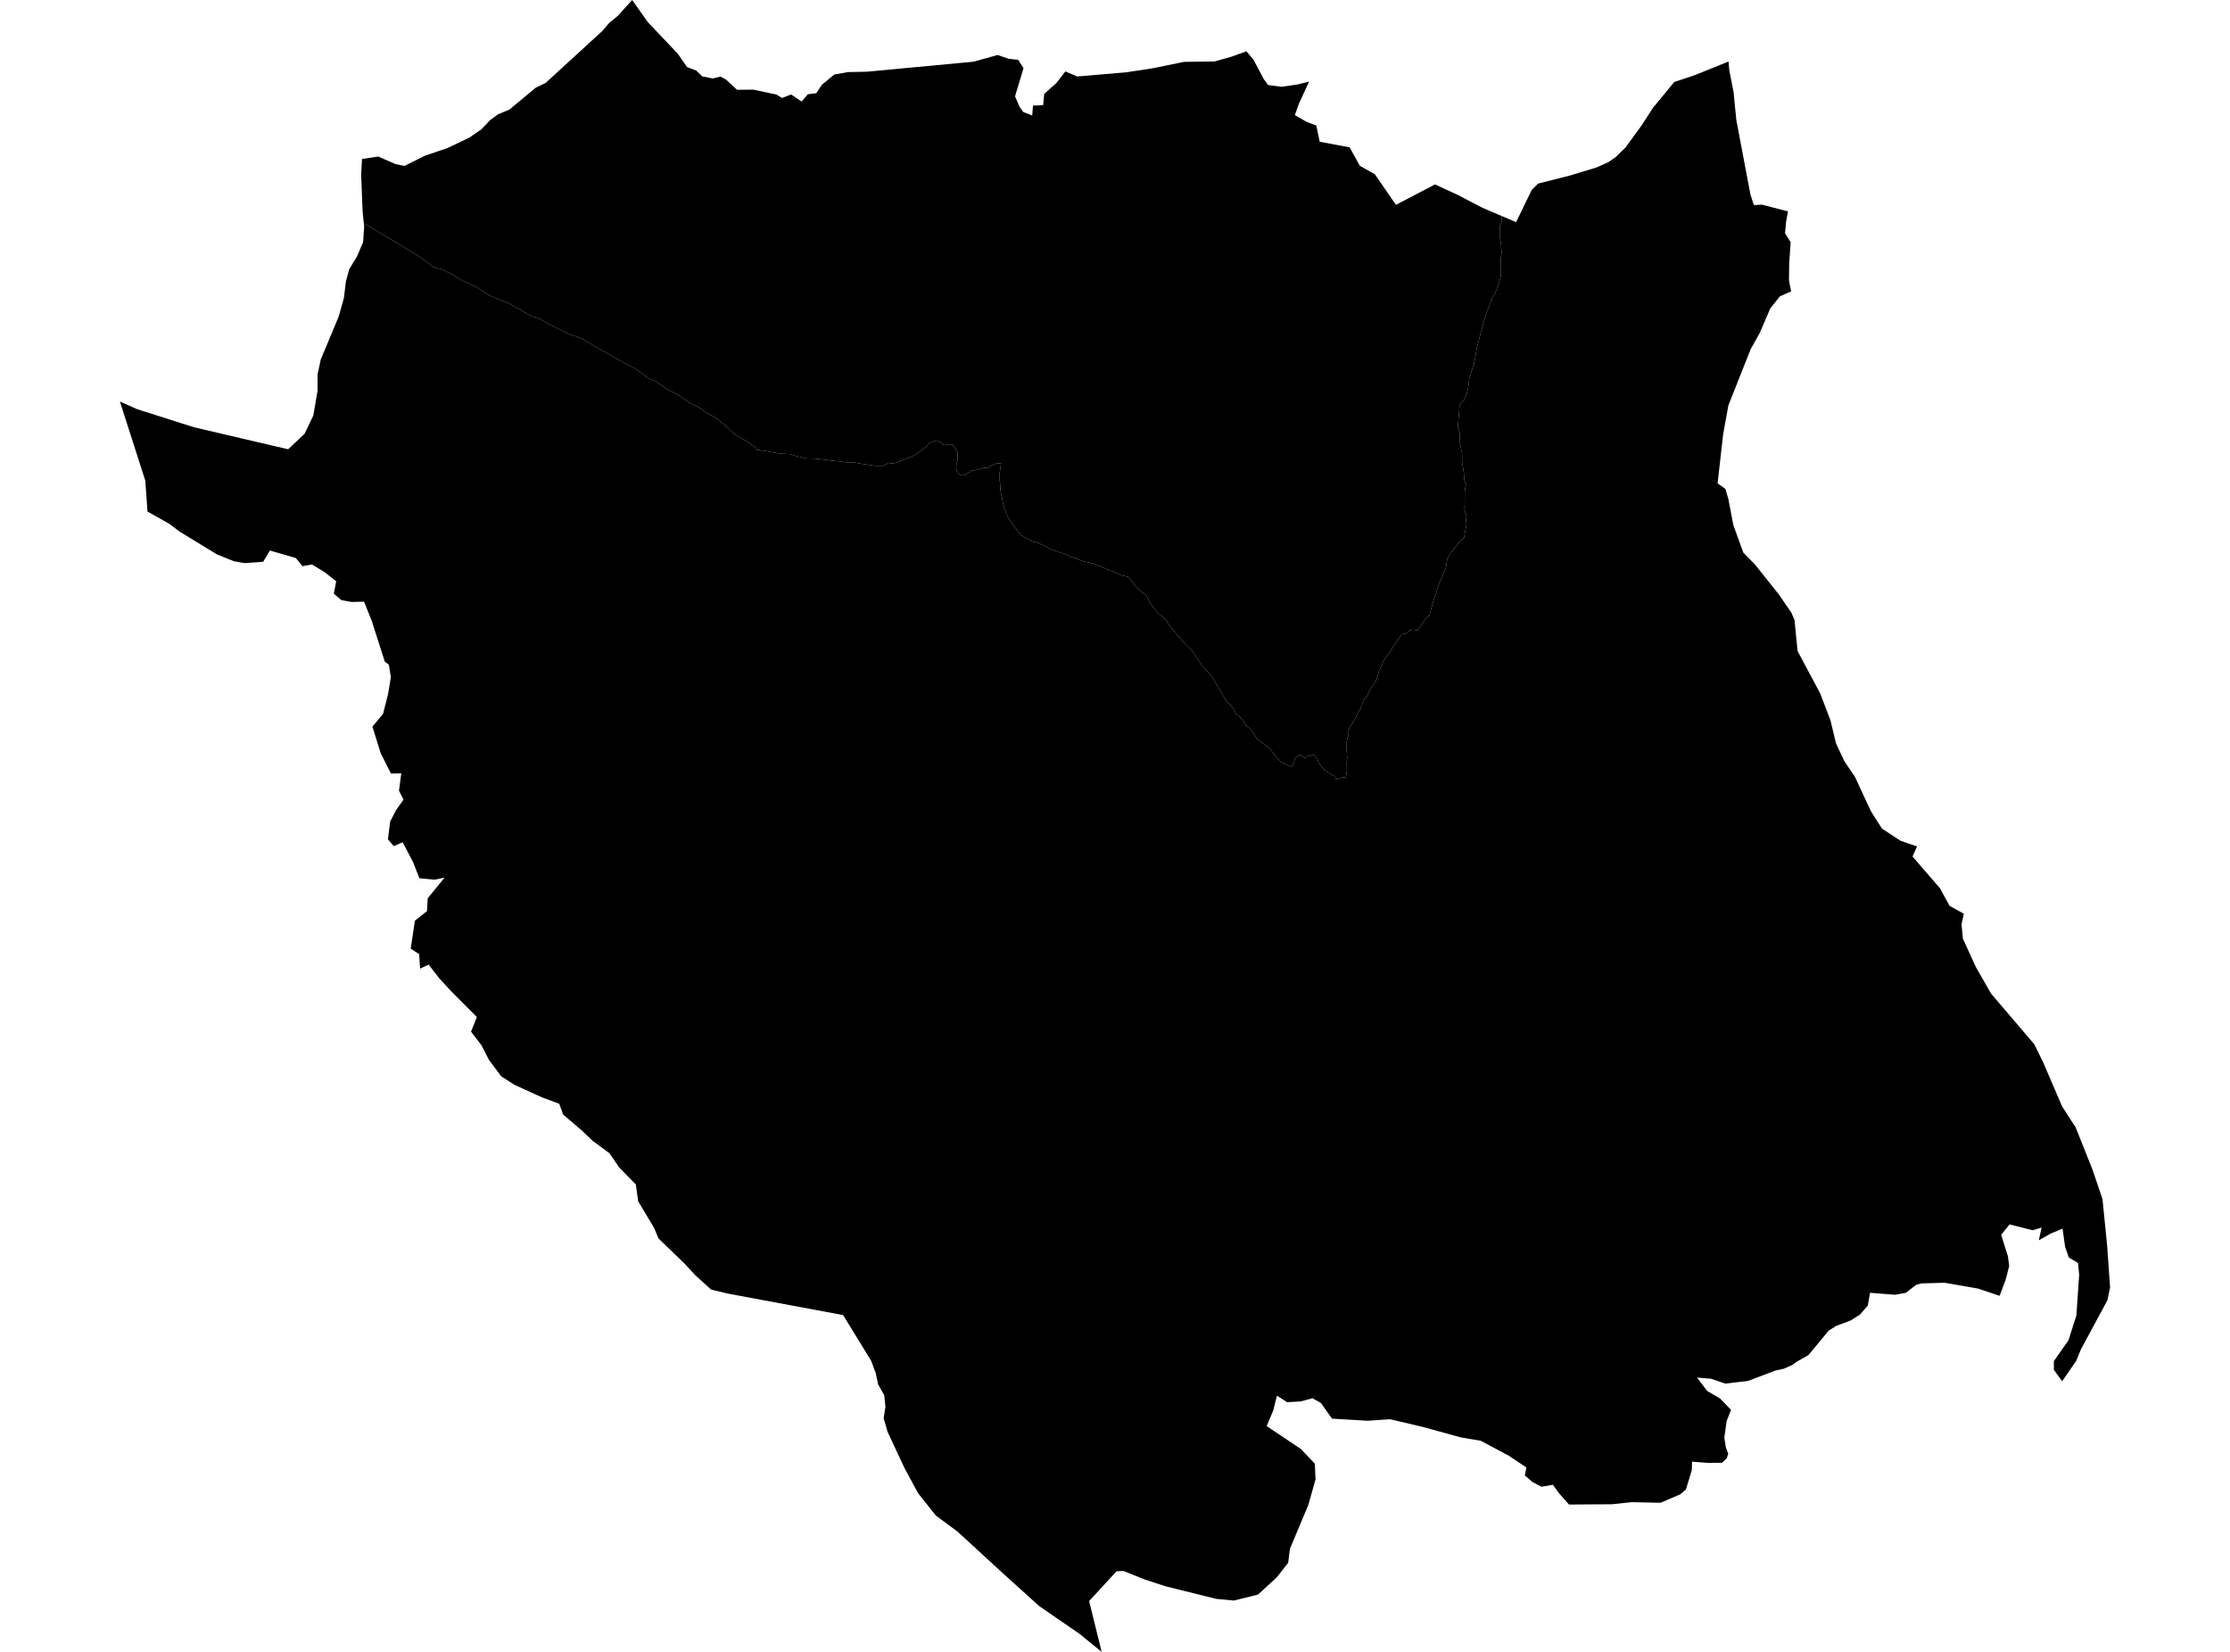 <?xml version='1.0'?>
<svg  baseProfile = 'tiny' width = '540' height = '400' stroke-linecap = 'round' stroke-linejoin = 'round' version='1.1' xmlns='http://www.w3.org/2000/svg'>
<path id='3406901001' title='3406901001'  d='M 301.82 12.424 303.516 14.431 306.025 19.152 307.078 20.587 310.294 21.018 314.153 20.46 316.987 19.774 314.513 25.159 313.559 27.88 316.492 29.555 318.746 30.396 319.573 34.326 326.824 35.683 329.298 40.163 332.93 42.192 337.651 49.054 338.054 49.598 339.072 49.061 347.489 44.658 353.129 47.259 356.585 49.082 358.867 50.255 358.959 50.312 363.631 52.298 363.701 53.52 363.207 54.75 363.143 56.517 363.256 57.747 363.503 59.33 363.616 61.174 363.412 62.828 363.376 64.637 363.489 65.867 363.383 67.097 362.931 68.68 362.507 69.754 362.019 71.097 361.419 71.902 360.924 73.33 360.394 74.63 359.871 75.98 359.129 78.595 358.606 80.327 358.189 82.093 357.623 84.171 357.242 86.588 356.896 88.164 356.401 89.669 355.772 91.818 355.461 94.242 355.143 95.359 354.507 96.935 353.941 97.281 353.447 98.122 353.312 99.966 353.107 102.433 353.001 103.472 353.468 104.857 353.475 106.242 353.546 107.239 353.835 108.892 354.047 109.74 354.054 111.861 354.457 114.362 354.599 116.285 354.959 117.359 354.683 119.133 354.683 121.055 354.62 123.401 355.086 124.9 355.023 125.974 355.093 127.133 354.853 128.398 354.5 130.207 353.51 131.091 352.592 132.32 350.938 134.391 350.443 135.352 350.203 137.239 349.602 138.773 348.549 141.232 347.948 142.921 347.56 144.229 347.001 145.805 346.16 148.879 345.242 149.798 344.606 150.681 343.263 152.646 342.273 152.448 341.425 152.603 340.401 153.444 339.439 153.593 338.563 154.823 337.821 155.974 337.291 156.632 336.726 157.628 335.347 159.508 334.718 160.738 333.906 162.618 333.206 164.851 331.687 167.035 331.411 167.805 331.093 168.54 330.386 169.148 330.033 170.109 329.475 171.572 328.52 173.296 327.637 174.872 327.213 175.53 326.407 176.908 326.443 178.18 325.99 179.982 326.026 181.021 326.217 183.332 326.111 184.597 326.153 186.519 325.913 188.251 325.05 188.258 324.641 188.392 323.538 188.752 323.46 188.781 323.376 188.449 323.368 188.265 323.333 188.025 322.754 187.742 322.534 187.629 322.45 187.586 321.983 187.268 321.001 186.604 320.407 186.032 320.224 185.862 320.089 185.714 319.927 185.523 319.51 184.957 319.326 184.661 319.206 184.357 319.149 184.159 319.043 183.89 319.008 183.784 318.909 183.622 318.52 183.247 318.393 183.113 318.28 182.901 318.033 182.646 317.269 183.191 316.944 182.823 316.181 183.509 316.117 183.523 315.976 183.48 314.654 182.759 314.598 182.795 314.52 182.865 314.428 183.021 314.322 183.092 314.011 183.176 313.927 183.219 313.757 183.48 313.813 183.516 313.404 184.251 313.361 184.392 313.389 184.498 313.128 185.042 313.086 185.127 312.916 185.466 312.768 185.77 312.365 185.537 311.891 185.304 311.686 185.205 311.51 185.127 311.015 184.894 310.541 184.653 310.131 184.385 309.665 183.975 309.375 183.65 309.234 183.48 309.192 183.438 308.732 182.865 308.619 182.731 307.057 180.83 306.584 180.597 304.343 178.901 303.241 176.971 301.672 175.508 300.93 174.279 299.326 172.886 298.937 172.081 298.294 171.12 296.803 169.537 295.983 168.074 294.237 165.112 293.241 163.529 290.965 161.028 288.795 157.755 287.12 156.095 283.997 152.434 283.177 151.515 282.392 150.165 280.505 148.469 279.297 147.162 278.265 145.621 277.587 144.116 276.456 143.345 275.028 142.073 274.032 140.688 273.148 139.684 271.551 139.296 269.565 138.405 268.18 137.903 266.548 137.169 264.456 136.398 262.611 135.974 259.346 134.85 257.714 134.08 256.293 133.649 254.59 133.034 253.247 132.299 251.007 131.331 250.088 131.14 247.212 129.592 246.745 128.978 245.897 127.861 245.042 126.787 244.045 125.168 243.473 123.861 243.219 123.048 242.858 121.818 242.611 120.391 242.286 118.97 242.173 117.161 241.989 115.698 242.024 114.892 242.406 112.2 241.374 112.2 240.173 112.659 239.289 113.274 238.187 113.267 236.703 113.769 235.218 113.995 233.558 115.069 232.561 115.105 231.777 114.377 231.529 113.295 231.628 112.179 231.911 111.373 231.911 110.723 231.904 109.952 231.869 109.373 230.625 107.641 229.77 107.599 228.604 107.832 227.218 106.709 226.257 106.786 225.02 107.246 224.314 108.164 222.406 109.585 221.275 110.313 218.872 111.309 216.427 112.228 215.084 112.115 213.882 112.801 211.861 112.801 210.547 112.603 208.455 112.292 206.971 112.023 204.985 111.945 203.175 111.712 201.437 111.55 198.391 111.161 197.182 111.048 195.267 111.005 192.999 110.497 191.295 109.96 189.168 109.875 187.006 109.528 186.087 109.338 183.253 108.907 182.751 108.214 181.26 107.097 179.91 106.362 178.03 105.246 176.143 103.472 173.832 101.62 172.659 100.815 170.567 99.62 169.104 98.539 167.083 97.648 163.783 95.337 161.79 94.447 158.595 92.214 157.104 91.712 154.221 89.514 152.694 88.701 149.394 86.892 144.348 84.037 140.729 81.917 137.853 80.913 133.379 78.751 131.888 77.825 129.86 76.864 128.8 76.63 126.171 75.125 123.365 73.507 121.16 72.616 118.467 71.535 115.619 69.69 113.704 68.722 111.647 67.796 109.372 66.333 108.093 65.796 106.884 65.174 105.358 64.863 104.255 64.135 102.446 62.743 101.131 61.895 98.608 60.397 95.407 58.39 88.099 54.086 87.81 51.238 87.711 48.997 87.456 42.199 87.661 38.495 91.583 37.902 95.76 39.732 97.944 40.177 103.011 37.654 108.297 35.88 113.662 33.322 116.559 31.322 118.637 29.131 120.573 27.697 123.365 26.523 129.733 21.237 132.135 20.071 145.839 7.513 147.528 5.541 149.613 3.83 153.083 0 156.871 5.364 164.122 12.997 166.362 16.234 168.581 17.075 170.058 18.502 172.61 19.004 174.447 18.544 175.825 19.279 178.468 21.746 182.398 21.704 187.96 22.877 189.394 23.725 191.557 22.87 194.101 24.58 195.635 22.82 197.663 22.573 198.985 20.573 201.995 18.057 205.366 17.449 209.932 17.364 233.727 15.131 235.72 14.947 241.558 13.322 244.293 14.241 246.54 14.474 247.848 16.509 245.791 23.322 246.894 25.852 247.77 27.11 249.961 27.979 250.13 25.576 252.604 25.47 252.858 22.735 255.749 20.163 257.989 17.294 260.83 18.516 272.696 17.513 279.057 16.544 286.711 14.983 294.124 14.877 298.181 13.739 301.82 12.424 Z' />
<path id='3406901002' title='3406901002'  d='M 424.72 49.662 426.416 49.57 426.593 49.542 428.876 50.135 432.975 51.188 432.642 52.92 432.508 53.711 432.353 55.386 432.254 56.482 432.748 57.294 433.575 58.573 433.618 58.644 433.257 63.718 433.208 67.817 433.342 68.63 433.738 70.538 431.003 71.768 428.671 74.694 426.141 80.595 423.914 84.581 423.3 86.129 418.529 98.178 417.257 105.21 415.921 117.041 417.667 118.285 417.794 118.341 418.529 120.85 419.731 127.14 422.14 133.797 423.504 135.19 424.974 136.695 430.72 143.904 433.794 148.37 434.551 150.179 435.286 157.656 440.749 167.876 443.25 174.42 444.586 180.003 446.629 184.342 449.201 188.145 452.219 194.675 453.095 196.512 455.731 200.654 457.993 202.131 460.254 203.608 462.233 204.286 464.212 204.965 463.131 207.41 469.76 215.085 472.099 219.354 475.548 221.262 474.989 223.82 475.322 227.304 478.46 234.167 482.134 240.591 492.615 252.874 494.841 257.418 495.689 259.432 496.198 260.605 499.343 267.92 501.605 271.432 502.601 272.931 506.672 283.136 509.117 290.344 509.223 291.362 510.248 301.603 510.962 311.744 510.319 314.847 503.88 326.783 502.75 329.561 502.658 329.681 499.357 334.465 497.35 331.716 497.343 329.681 497.372 329.561 500.884 324.557 502.806 318.522 503.174 313.08 503.478 308.663 503.188 305.843 500.962 304.486 500.071 301.928 499.456 297.511 496.637 298.684 493.704 300.337 494.375 297.263 492.212 297.906 486.629 296.493 484.587 299.009 486.219 304.196 486.53 306.557 485.654 309.97 484.205 313.779 478.982 312.027 470.89 310.62 465.251 310.776 463.986 311.129 461.512 313.051 458.926 313.525 452.841 313.051 452.297 316.126 450.395 318.338 448.099 319.772 444.678 321.045 442.826 322.204 437.915 328.14 435.194 329.674 435.102 329.73 433.907 330.571 431.992 331.426 431.208 331.603 429.794 331.921 423.285 334.395 419.893 334.79 417.773 335.038 414.861 334.041 414.338 333.857 413.54 333.794 410.946 333.582 413.391 336.812 416.501 338.642 418.077 340.267 419.179 341.412 418.819 342.324 418.112 344.098 417.547 348.169 417.914 350.437 418.487 352.034 418.147 353.102 416.988 354.211 413.603 354.239 409.737 353.943 409.681 355.978 408.253 360.671 406.882 361.844 402.091 363.9 401.956 363.893 395.108 363.752 390.288 364.261 384.804 364.289 379.935 364.324 377.497 361.575 376.041 359.54 373.27 360.013 371.044 358.84 369.235 357.271 369.624 355.349 366.38 353.186 365.376 352.515 358.578 348.882 356.952 348.607 353.701 348.056 344.415 345.497 342.054 344.946 336.591 343.667 331.164 344.034 322.549 343.526 321.467 341.999 319.884 339.752 318.845 339.165 317.806 338.578 314.987 339.356 311.665 339.54 309.22 337.949 308.322 341.54 306.725 345.328 315.008 350.875 318.393 354.423 318.556 358.24 316.824 364.395 312.336 375.109 311.941 378.424 309.163 381.957 304.619 386.134 298.788 387.569 294.492 387.166 282.209 384.113 277.29 382.509 272.088 380.417 270.371 380.48 263.735 387.696 266.767 400 261.346 395.59 251.685 388.947 242.286 380.452 231.876 370.883 226.611 366.982 222.314 361.575 219.006 355.448 214.914 346.678 213.981 343.391 214.412 340.656 214.116 337.836 212.653 335.257 212.059 332.479 211.006 329.667 210.942 329.504 204.158 318.444 176.214 313.235 172.207 312.274 168.433 308.861 165.627 305.85 159.443 299.878 158.68 298.026 158.433 297.405 157.457 295.772 154.532 290.874 153.973 286.818 149.938 282.712 148.92 281.206 147.577 279.242 143.471 276.224 140.765 273.637 139.422 272.492 136.376 269.899 135.422 267.277 131.16 265.694 124.58 262.69 121.372 260.634 118.425 256.683 116.545 253.05 114.064 249.821 115.478 246.28 109.167 239.941 106.326 236.838 104.983 235.114 103.789 233.58 101.725 234.562 101.506 231.05 99.456 229.721 100.474 222.937 103.393 220.64 103.577 217.509 107.647 212.52 105.209 213.021 101.548 212.668 100.022 208.753 97.513 203.947 95.357 204.901 93.937 203.226 94.41 199.502 94.488 198.908 95.944 196.124 97.711 193.629 96.615 191.466 97.167 187.275 94.665 187.318 92.177 182.364 90.184 175.968 92.757 172.858 93.993 167.982 94.644 163.96 94.163 160.936 93.181 160.229 90.029 150.37 88.156 145.699 85.11 145.762 82.65 145.324 80.834 143.748 81.414 140.766 78.65 138.575 75.534 136.688 73.244 137.098 71.633 135.126 65.343 133.303 63.731 136.038 62.692 136.115 59.237 136.363 56.622 135.903 52.544 134.25 43.611 128.808 41.067 126.886 38.713 125.557 35.717 123.868 35.18 116.384 29.038 97.231 33.095 99.034 34.402 99.465 46.996 103.465 69.774 108.793 73.753 105.048 75.873 100.602 76.905 94.574 76.891 90.722 77.668 87.069 82.036 76.602 83.279 72.15 83.753 68.192 84.573 65.174 86.446 62.1 87.923 58.644 87.972 57.973 88.184 54.906 88.099 54.086 95.407 58.39 98.608 60.397 101.131 61.895 102.446 62.743 104.255 64.135 105.358 64.863 106.884 65.174 108.093 65.796 109.372 66.333 111.647 67.796 113.704 68.722 115.619 69.69 118.467 71.535 121.16 72.616 123.365 73.507 126.171 75.125 128.8 76.63 129.86 76.864 131.888 77.825 133.379 78.751 137.853 80.913 140.729 81.917 144.348 84.037 149.394 86.892 152.694 88.701 154.221 89.514 157.104 91.712 158.595 92.214 161.79 94.447 163.783 95.337 167.083 97.648 169.104 98.539 170.567 99.62 172.659 100.815 173.832 101.62 176.143 103.472 178.03 105.246 179.91 106.362 181.26 107.097 182.751 108.214 183.253 108.907 186.087 109.338 187.006 109.528 189.168 109.875 191.295 109.96 192.999 110.497 195.267 111.005 197.182 111.048 198.391 111.161 201.437 111.55 203.175 111.712 204.985 111.945 206.971 112.023 208.455 112.292 210.547 112.603 211.861 112.801 213.882 112.801 215.084 112.115 216.427 112.228 218.872 111.309 221.275 110.313 222.406 109.585 224.314 108.164 225.02 107.246 226.257 106.786 227.218 106.709 228.604 107.832 229.77 107.599 230.625 107.641 231.869 109.373 231.904 109.952 231.911 110.723 231.911 111.373 231.628 112.179 231.529 113.295 231.777 114.377 232.561 115.105 233.558 115.069 235.218 113.995 236.703 113.769 238.187 113.267 239.289 113.274 240.173 112.659 241.374 112.2 242.406 112.2 242.024 114.892 241.989 115.698 242.173 117.161 242.286 118.97 242.611 120.391 242.858 121.818 243.219 123.048 243.473 123.861 244.045 125.168 245.042 126.787 245.897 127.861 246.745 128.978 247.212 129.592 250.088 131.14 251.007 131.331 253.247 132.299 254.59 133.034 256.293 133.649 257.714 134.08 259.346 134.85 262.611 135.974 264.456 136.398 266.548 137.169 268.18 137.903 269.565 138.405 271.551 139.296 273.148 139.684 274.032 140.688 275.028 142.073 276.456 143.345 277.587 144.116 278.265 145.621 279.297 147.162 280.505 148.469 282.392 150.165 283.177 151.515 283.997 152.434 287.12 156.095 288.795 157.755 290.965 161.028 293.241 163.529 294.237 165.112 295.983 168.074 296.803 169.537 298.294 171.12 298.937 172.081 299.326 172.886 300.93 174.279 301.672 175.508 303.241 176.971 304.343 178.901 306.584 180.597 307.057 180.83 308.619 182.731 308.732 182.865 309.192 183.438 309.234 183.48 309.375 183.65 309.665 183.975 310.131 184.385 310.541 184.653 311.015 184.894 311.51 185.127 311.686 185.205 311.891 185.304 312.365 185.537 312.768 185.77 312.916 185.466 313.086 185.127 313.128 185.042 313.389 184.498 313.361 184.392 313.404 184.251 313.813 183.516 313.757 183.48 313.927 183.219 314.011 183.176 314.322 183.092 314.428 183.021 314.52 182.865 314.598 182.795 314.654 182.759 315.976 183.48 316.117 183.523 316.181 183.509 316.944 182.823 317.269 183.191 318.033 182.646 318.28 182.901 318.393 183.113 318.52 183.247 318.909 183.622 319.008 183.784 319.043 183.89 319.149 184.159 319.206 184.357 319.326 184.661 319.51 184.957 319.927 185.523 320.089 185.714 320.224 185.862 320.407 186.032 321.001 186.604 321.983 187.268 322.45 187.586 322.534 187.629 322.754 187.742 323.333 188.025 323.368 188.265 323.376 188.449 323.46 188.781 323.538 188.752 324.641 188.392 325.05 188.258 325.913 188.251 326.153 186.519 326.111 184.597 326.217 183.332 326.026 181.021 325.99 179.982 326.443 178.18 326.407 176.908 327.213 175.53 327.637 174.872 328.52 173.296 329.475 171.572 330.033 170.109 330.386 169.148 331.093 168.54 331.411 167.805 331.687 167.035 333.206 164.851 333.906 162.618 334.718 160.738 335.347 159.508 336.726 157.628 337.291 156.632 337.821 155.974 338.563 154.823 339.439 153.593 340.401 153.444 341.425 152.603 342.273 152.448 343.263 152.646 344.606 150.681 345.242 149.798 346.16 148.879 347.001 145.805 347.56 144.229 347.948 142.921 348.549 141.232 349.602 138.773 350.203 137.239 350.443 135.352 350.938 134.391 352.592 132.32 353.51 131.091 354.5 130.207 354.853 128.398 355.093 127.133 355.023 125.974 355.086 124.9 354.62 123.401 354.683 121.055 354.683 119.133 354.959 117.359 354.599 116.285 354.457 114.362 354.054 111.861 354.047 109.74 353.835 108.892 353.546 107.239 353.475 106.242 353.468 104.857 353.001 103.472 353.107 102.433 353.312 99.966 353.447 98.122 353.941 97.281 354.507 96.935 355.143 95.359 355.461 94.242 355.772 91.818 356.401 89.669 356.896 88.164 357.242 86.588 357.623 84.171 358.189 82.093 358.606 80.327 359.129 78.595 359.871 75.98 360.394 74.63 360.924 73.33 361.419 71.902 362.019 71.097 362.507 69.754 362.931 68.68 363.383 67.097 363.489 65.867 363.376 64.637 363.412 62.828 363.616 61.174 363.503 59.33 363.256 57.747 363.143 56.517 363.207 54.75 363.701 53.52 363.631 52.298 364.231 52.559 367.129 53.782 369.405 49.096 370.924 45.973 372.436 44.46 379.963 42.559 386.55 40.566 389.207 39.379 389.461 39.266 391.257 38.022 391.462 37.803 393.631 35.704 397.504 30.382 400.267 26.114 405.419 19.859 410.409 18.191 418.579 14.891 418.734 16.891 419.801 22.396 420.239 26.912 420.458 29.068 423.865 47.068 424.501 49.061 424.72 49.662 Z' />
</svg>